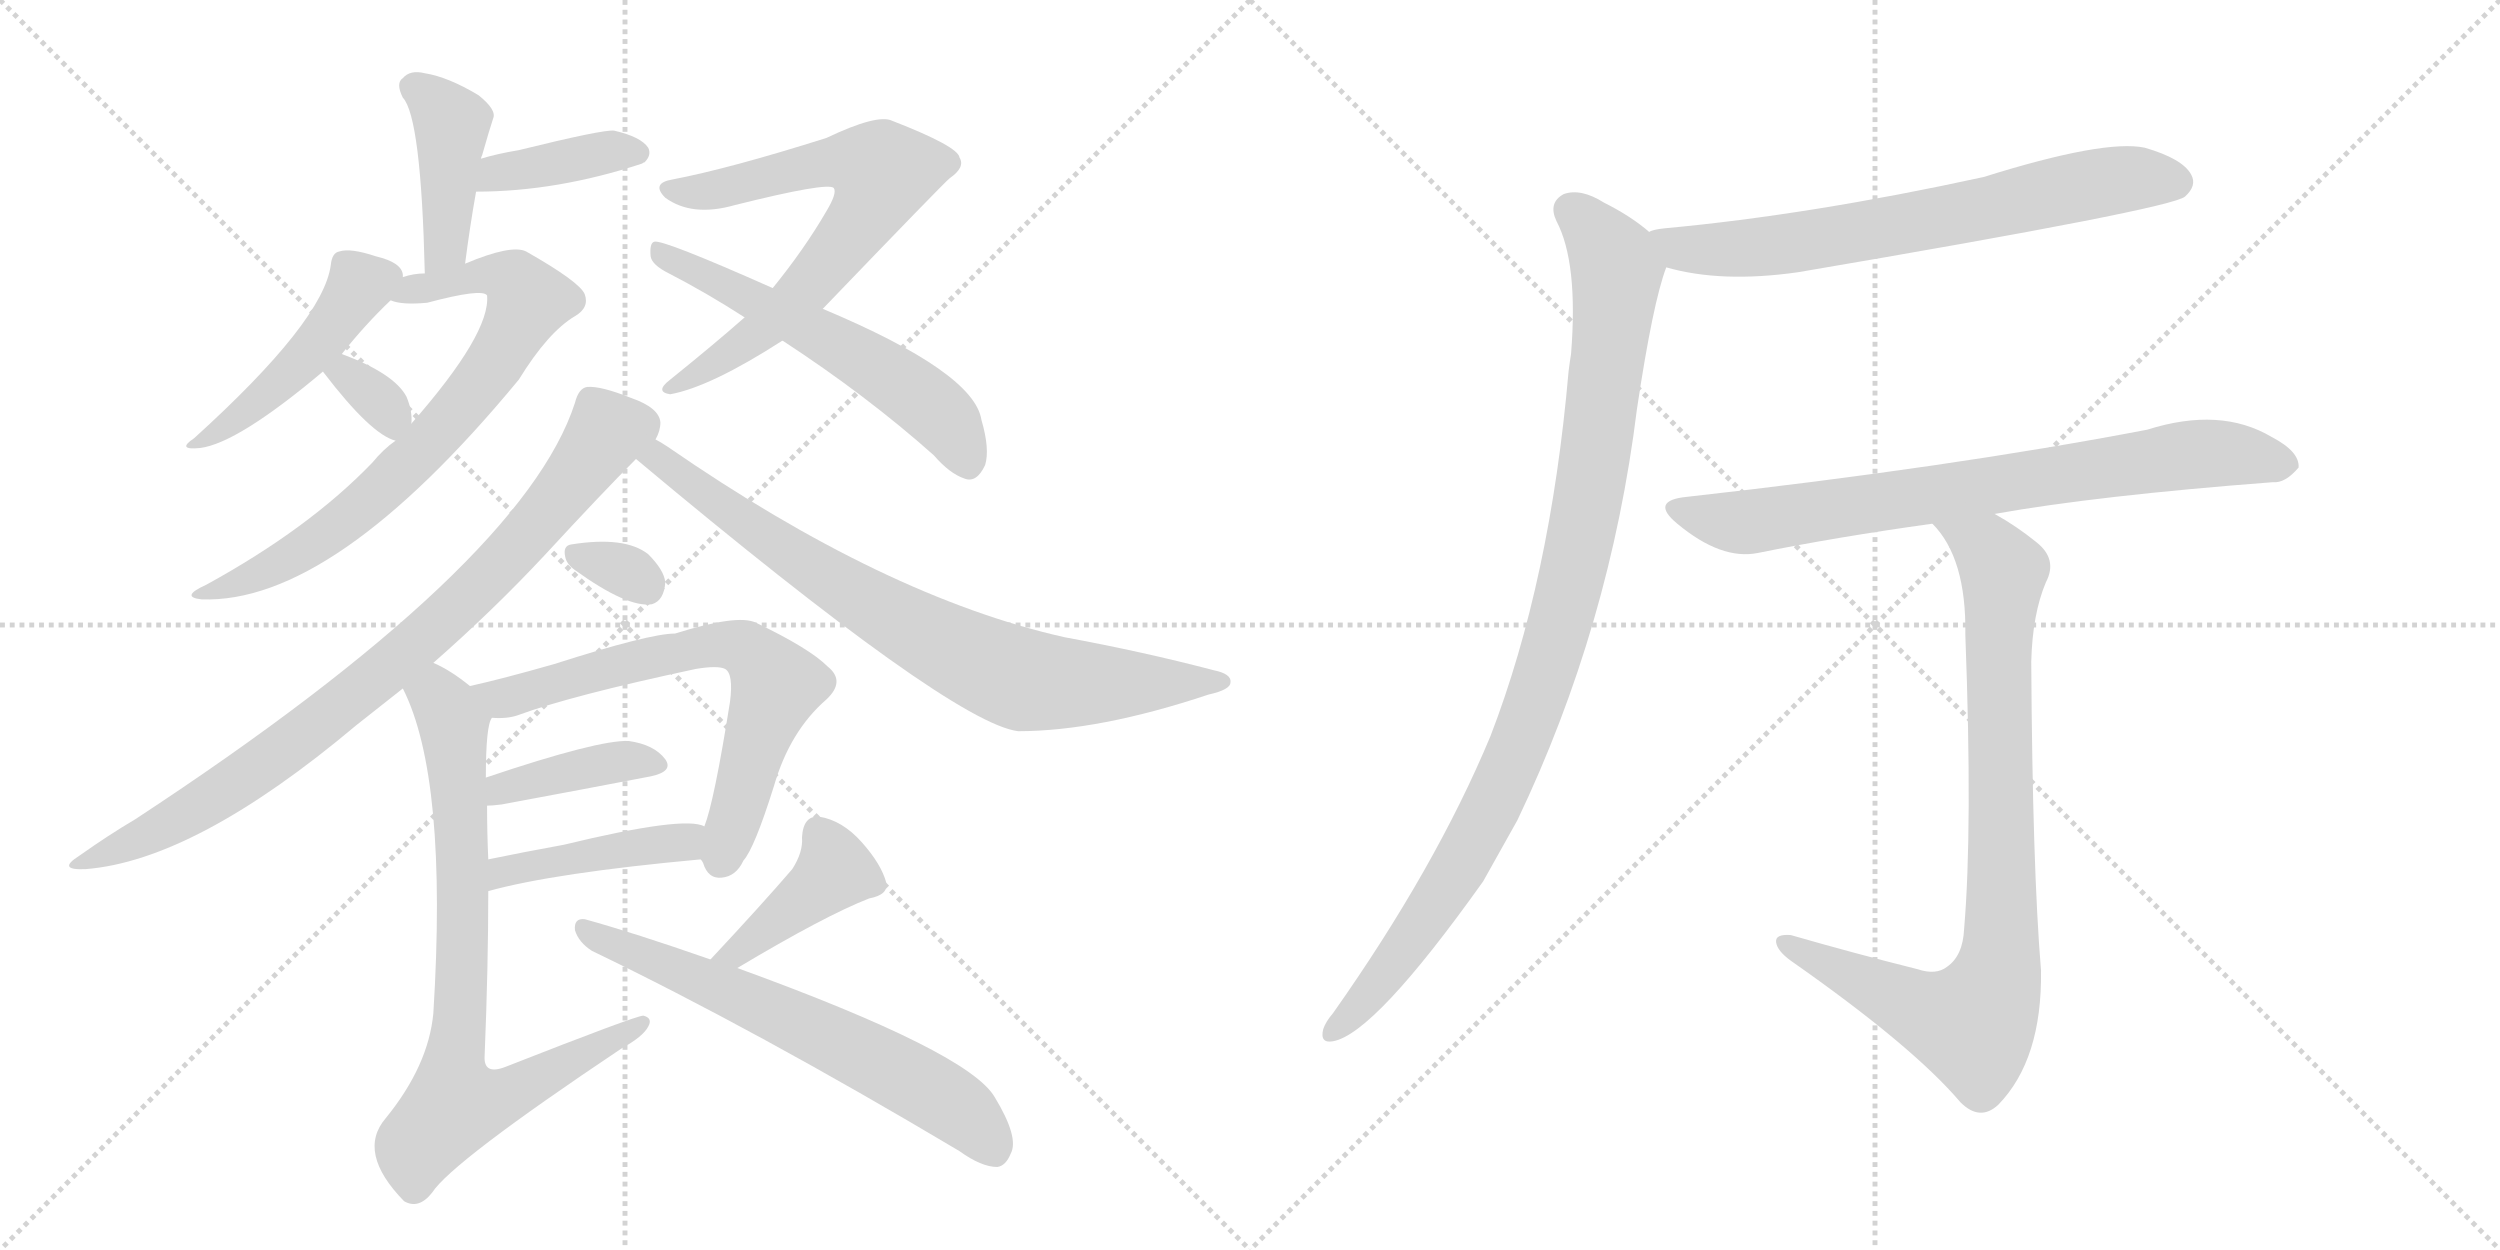 <svg version="1.1" viewBox="0 0 2048 1024" xmlns="http://www.w3.org/2000/svg">
  <g stroke="lightgray" stroke-dasharray="1,1" stroke-width="1" transform="scale(4, 4)">
    <line x1="0" y1="0" x2="256" y2="256"></line>
    <line x1="256" y1="0" x2="0" y2="256"></line>
    <line x1="128" y1="0" x2="128" y2="256"></line>
    <line x1="0" y1="128" x2="256" y2="128"></line>
    <line x1="256" y1="0" x2="512" y2="256"></line>
    <line x1="512" y1="0" x2="256" y2="256"></line>
    <line x1="384" y1="0" x2="384" y2="256"></line>
    <line x1="256" y1="128" x2="512" y2="128"></line>
  </g>
<g transform="scale(1, -1) translate(0, -850)">
   <style type="text/css">
    @keyframes keyframes0 {
      from {
       stroke: black;
       stroke-dashoffset: 417;
       stroke-width: 128;
       }
       58% {
       animation-timing-function: step-end;
       stroke: black;
       stroke-dashoffset: 0;
       stroke-width: 128;
       }
       to {
       stroke: black;
       stroke-width: 1024;
       }
       }
       #make-me-a-hanzi-animation-0 {
         animation: keyframes0 0.589s both;
         animation-delay: 0s;
         animation-timing-function: linear;
       }
    @keyframes keyframes1 {
      from {
       stroke: black;
       stroke-dashoffset: 386;
       stroke-width: 128;
       }
       56% {
       animation-timing-function: step-end;
       stroke: black;
       stroke-dashoffset: 0;
       stroke-width: 128;
       }
       to {
       stroke: black;
       stroke-width: 1024;
       }
       }
       #make-me-a-hanzi-animation-1 {
         animation: keyframes1 0.564s both;
         animation-delay: 0.589s;
         animation-timing-function: linear;
       }
    @keyframes keyframes2 {
      from {
       stroke: black;
       stroke-dashoffset: 462;
       stroke-width: 128;
       }
       60% {
       animation-timing-function: step-end;
       stroke: black;
       stroke-dashoffset: 0;
       stroke-width: 128;
       }
       to {
       stroke: black;
       stroke-width: 1024;
       }
       }
       #make-me-a-hanzi-animation-2 {
         animation: keyframes2 0.626s both;
         animation-delay: 1.153s;
         animation-timing-function: linear;
       }
    @keyframes keyframes3 {
      from {
       stroke: black;
       stroke-dashoffset: 738;
       stroke-width: 128;
       }
       71% {
       animation-timing-function: step-end;
       stroke: black;
       stroke-dashoffset: 0;
       stroke-width: 128;
       }
       to {
       stroke: black;
       stroke-width: 1024;
       }
       }
       #make-me-a-hanzi-animation-3 {
         animation: keyframes3 0.851s both;
         animation-delay: 1.779s;
         animation-timing-function: linear;
       }
    @keyframes keyframes4 {
      from {
       stroke: black;
       stroke-dashoffset: 331;
       stroke-width: 128;
       }
       52% {
       animation-timing-function: step-end;
       stroke: black;
       stroke-dashoffset: 0;
       stroke-width: 128;
       }
       to {
       stroke: black;
       stroke-width: 1024;
       }
       }
       #make-me-a-hanzi-animation-4 {
         animation: keyframes4 0.519s both;
         animation-delay: 2.63s;
         animation-timing-function: linear;
       }
    @keyframes keyframes5 {
      from {
       stroke: black;
       stroke-dashoffset: 687;
       stroke-width: 128;
       }
       69% {
       animation-timing-function: step-end;
       stroke: black;
       stroke-dashoffset: 0;
       stroke-width: 128;
       }
       to {
       stroke: black;
       stroke-width: 1024;
       }
       }
       #make-me-a-hanzi-animation-5 {
         animation: keyframes5 0.809s both;
         animation-delay: 3.149s;
         animation-timing-function: linear;
       }
    @keyframes keyframes6 {
      from {
       stroke: black;
       stroke-dashoffset: 572;
       stroke-width: 128;
       }
       65% {
       animation-timing-function: step-end;
       stroke: black;
       stroke-dashoffset: 0;
       stroke-width: 128;
       }
       to {
       stroke: black;
       stroke-width: 1024;
       }
       }
       #make-me-a-hanzi-animation-6 {
         animation: keyframes6 0.715s both;
         animation-delay: 3.958s;
         animation-timing-function: linear;
       }
    @keyframes keyframes7 {
      from {
       stroke: black;
       stroke-dashoffset: 838;
       stroke-width: 128;
       }
       73% {
       animation-timing-function: step-end;
       stroke: black;
       stroke-dashoffset: 0;
       stroke-width: 128;
       }
       to {
       stroke: black;
       stroke-width: 1024;
       }
       }
       #make-me-a-hanzi-animation-7 {
         animation: keyframes7 0.932s both;
         animation-delay: 4.674s;
         animation-timing-function: linear;
       }
    @keyframes keyframes8 {
      from {
       stroke: black;
       stroke-dashoffset: 780;
       stroke-width: 128;
       }
       72% {
       animation-timing-function: step-end;
       stroke: black;
       stroke-dashoffset: 0;
       stroke-width: 128;
       }
       to {
       stroke: black;
       stroke-width: 1024;
       }
       }
       #make-me-a-hanzi-animation-8 {
         animation: keyframes8 0.885s both;
         animation-delay: 5.606s;
         animation-timing-function: linear;
       }
    @keyframes keyframes9 {
      from {
       stroke: black;
       stroke-dashoffset: 318;
       stroke-width: 128;
       }
       51% {
       animation-timing-function: step-end;
       stroke: black;
       stroke-dashoffset: 0;
       stroke-width: 128;
       }
       to {
       stroke: black;
       stroke-width: 1024;
       }
       }
       #make-me-a-hanzi-animation-9 {
         animation: keyframes9 0.509s both;
         animation-delay: 6.491s;
         animation-timing-function: linear;
       }
    @keyframes keyframes10 {
      from {
       stroke: black;
       stroke-dashoffset: 671;
       stroke-width: 128;
       }
       69% {
       animation-timing-function: step-end;
       stroke: black;
       stroke-dashoffset: 0;
       stroke-width: 128;
       }
       to {
       stroke: black;
       stroke-width: 1024;
       }
       }
       #make-me-a-hanzi-animation-10 {
         animation: keyframes10 0.796s both;
         animation-delay: 7s;
         animation-timing-function: linear;
       }
    @keyframes keyframes11 {
      from {
       stroke: black;
       stroke-dashoffset: 394;
       stroke-width: 128;
       }
       56% {
       animation-timing-function: step-end;
       stroke: black;
       stroke-dashoffset: 0;
       stroke-width: 128;
       }
       to {
       stroke: black;
       stroke-width: 1024;
       }
       }
       #make-me-a-hanzi-animation-11 {
         animation: keyframes11 0.571s both;
         animation-delay: 7.796s;
         animation-timing-function: linear;
       }
    @keyframes keyframes12 {
      from {
       stroke: black;
       stroke-dashoffset: 431;
       stroke-width: 128;
       }
       58% {
       animation-timing-function: step-end;
       stroke: black;
       stroke-dashoffset: 0;
       stroke-width: 128;
       }
       to {
       stroke: black;
       stroke-width: 1024;
       }
       }
       #make-me-a-hanzi-animation-12 {
         animation: keyframes12 0.601s both;
         animation-delay: 8.366s;
         animation-timing-function: linear;
       }
    @keyframes keyframes13 {
      from {
       stroke: black;
       stroke-dashoffset: 784;
       stroke-width: 128;
       }
       72% {
       animation-timing-function: step-end;
       stroke: black;
       stroke-dashoffset: 0;
       stroke-width: 128;
       }
       to {
       stroke: black;
       stroke-width: 1024;
       }
       }
       #make-me-a-hanzi-animation-13 {
         animation: keyframes13 0.888s both;
         animation-delay: 8.967s;
         animation-timing-function: linear;
       }
    @keyframes keyframes14 {
      from {
       stroke: black;
       stroke-dashoffset: 408;
       stroke-width: 128;
       }
       57% {
       animation-timing-function: step-end;
       stroke: black;
       stroke-dashoffset: 0;
       stroke-width: 128;
       }
       to {
       stroke: black;
       stroke-width: 1024;
       }
       }
       #make-me-a-hanzi-animation-14 {
         animation: keyframes14 0.582s both;
         animation-delay: 9.855s;
         animation-timing-function: linear;
       }
    @keyframes keyframes15 {
      from {
       stroke: black;
       stroke-dashoffset: 638;
       stroke-width: 128;
       }
       67% {
       animation-timing-function: step-end;
       stroke: black;
       stroke-dashoffset: 0;
       stroke-width: 128;
       }
       to {
       stroke: black;
       stroke-width: 1024;
       }
       }
       #make-me-a-hanzi-animation-15 {
         animation: keyframes15 0.769s both;
         animation-delay: 10.437s;
         animation-timing-function: linear;
       }
    @keyframes keyframes16 {
      from {
       stroke: black;
       stroke-dashoffset: 690;
       stroke-width: 128;
       }
       69% {
       animation-timing-function: step-end;
       stroke: black;
       stroke-dashoffset: 0;
       stroke-width: 128;
       }
       to {
       stroke: black;
       stroke-width: 1024;
       }
       }
       #make-me-a-hanzi-animation-16 {
         animation: keyframes16 0.812s both;
         animation-delay: 11.206s;
         animation-timing-function: linear;
       }
    @keyframes keyframes17 {
      from {
       stroke: black;
       stroke-dashoffset: 997;
       stroke-width: 128;
       }
       76% {
       animation-timing-function: step-end;
       stroke: black;
       stroke-dashoffset: 0;
       stroke-width: 128;
       }
       to {
       stroke: black;
       stroke-width: 1024;
       }
       }
       #make-me-a-hanzi-animation-17 {
         animation: keyframes17 1.061s both;
         animation-delay: 12.018s;
         animation-timing-function: linear;
       }
    @keyframes keyframes18 {
      from {
       stroke: black;
       stroke-dashoffset: 759;
       stroke-width: 128;
       }
       71% {
       animation-timing-function: step-end;
       stroke: black;
       stroke-dashoffset: 0;
       stroke-width: 128;
       }
       to {
       stroke: black;
       stroke-width: 1024;
       }
       }
       #make-me-a-hanzi-animation-18 {
         animation: keyframes18 0.868s both;
         animation-delay: 13.079s;
         animation-timing-function: linear;
       }
    @keyframes keyframes19 {
      from {
       stroke: black;
       stroke-dashoffset: 863;
       stroke-width: 128;
       }
       74% {
       animation-timing-function: step-end;
       stroke: black;
       stroke-dashoffset: 0;
       stroke-width: 128;
       }
       to {
       stroke: black;
       stroke-width: 1024;
       }
       }
       #make-me-a-hanzi-animation-19 {
         animation: keyframes19 0.952s both;
         animation-delay: 13.947s;
         animation-timing-function: linear;
       }
</style>
<path d="M 381 634 Q 385 665 390 693 L 394 720 Q 394 721 395 723 Q 401 744 404 753 Q 407 760 392 772 Q 367 787 348 790 Q 336 793 330 786 Q 324 782 330 770 Q 345 754 348 626 C 349 596 377 604 381 634 Z" fill="lightgray"></path> 
<path d="M 390 693 Q 456 693 526 716 Q 527 717 528 717 Q 534 723 531 729 Q 525 738 503 743 Q 494 744 425 727 Q 407 724 394 720 C 365 712 360 693 390 693 Z" fill="lightgray"></path> 
<path d="M 330 623 Q 330 624 330 625 Q 329 635 308 640 Q 287 647 278 644 Q 272 643 271 633 Q 265 587 159 491 Q 144 481 164 483 Q 195 487 265 546 L 280 560 Q 299 584 320 604 C 332 616 332 616 330 623 Z" fill="lightgray"></path> 
<path d="M 324 489 Q 314 482 305 471 Q 253 417 169 371 Q 147 361 165 359 Q 273 355 425 539 Q 449 578 471 591 Q 483 598 479 609 Q 475 619 431 644 Q 419 650 381 634 L 348 626 Q 339 626 330 623 C 301 617 290 609 320 604 Q 329 600 350 602 Q 395 614 399 608 Q 402 577 337 503 L 324 489 Z" fill="lightgray"></path> 
<path d="M 265 546 Q 264 546 265 545 Q 304 494 324 489 C 336 485 336 485 337 503 Q 338 513 333 525 Q 323 544 280 560 C 255 570 255 570 265 546 Z" fill="lightgray"></path> 
<path d="M 674 597 Q 773 700 778 704 Q 791 713 786 721 Q 785 730 731 751 Q 719 757 677 737 Q 598 712 551 703 Q 533 700 545 688 Q 567 672 602 682 Q 678 701 683 696 Q 686 692 677 677 Q 659 646 633 614 L 610 590 Q 585 568 549 539 Q 536 529 549 527 Q 582 533 641 571 L 674 597 Z" fill="lightgray"></path> 
<path d="M 641 571 Q 710 526 765 477 Q 778 462 790 458 Q 800 454 807 469 Q 811 482 804 506 Q 798 545 674 597 L 633 614 Q 543 654 536 652 Q 532 651 533 640 Q 534 633 548 626 Q 579 610 610 590 L 641 571 Z" fill="lightgray"></path> 
<path d="M 355 307 Q 404 350 446 395 Q 494 447 521 474 L 537 490 Q 541 497 541 504 Q 540 516 517 524 Q 492 534 481 533 Q 474 532 471 520 Q 428 387 111 179 Q 89 166 65 149 Q 46 137 70 138 Q 160 145 292 256 Q 311 271 330 286 L 355 307 Z" fill="lightgray"></path> 
<path d="M 521 474 Q 779 258 834 251 Q 900 251 990 281 Q 1008 285 1008 291 Q 1009 298 994 301 Q 937 316 872 328 Q 725 361 547 484 Q 541 488 537 490 C 512 506 498 493 521 474 Z" fill="lightgray"></path> 
<path d="M 471 383 Q 514 352 534 355 Q 544 358 545 373 Q 544 383 531 396 Q 512 411 468 404 Q 461 403 463 394 Q 464 388 471 383 Z" fill="lightgray"></path> 
<path d="M 574 146 Q 575 145 576 143 Q 580 130 591 131 Q 603 132 609 145 Q 618 155 634 206 Q 647 251 677 277 Q 693 292 678 304 Q 663 319 619 340 Q 604 347 553 331 Q 532 331 454 306 Q 412 294 385 288 C 356 281 373 261 403 262 Q 415 261 424 264 Q 467 280 570 302 Q 588 305 594 302 Q 601 298 598 275 Q 585 193 577 173 C 570 152 570 152 574 146 Z" fill="lightgray"></path> 
<path d="M 399 190 Q 403 190 411 191 Q 481 204 533 214 Q 552 218 545 228 Q 536 240 515 243 Q 490 244 398 213 C 370 203 369 188 399 190 Z" fill="lightgray"></path> 
<path d="M 400 120 Q 454 135 574 146 C 604 149 606 164 577 173 Q 561 182 462 158 Q 429 152 400 146 C 371 140 371 112 400 120 Z" fill="lightgray"></path> 
<path d="M 385 288 Q 369 301 355 307 C 329 321 318 314 330 286 Q 367 213 355 20 Q 351 -23 316 -66 Q 292 -94 331 -134 Q 343 -141 354 -127 Q 370 -102 509 -9 Q 527 1 531 9 Q 535 16 527 18 Q 521 18 414 -24 Q 396 -31 397 -15 Q 400 58 400 120 L 400 146 Q 399 168 399 190 L 398 213 Q 398 256 403 262 C 405 273 405 273 385 288 Z" fill="lightgray"></path> 
<path d="M 604 57 Q 676 100 712 114 Q 728 117 726 127 Q 722 142 706 160 Q 690 178 671 181 Q 658 182 657 164 Q 658 152 649 138 Q 625 110 582 64 C 562 42 578 42 604 57 Z" fill="lightgray"></path> 
<path d="M 582 64 Q 519 86 479 97 Q 470 98 471 88 Q 474 78 485 71 Q 618 7 786 -93 Q 804 -106 817 -106 Q 824 -105 828 -95 Q 835 -82 815 -49 Q 794 -12 604 57 L 582 64 Z" fill="lightgray"></path> 
<path d="M 1365 631 Q 1410 618 1473 627 Q 1779 679 1790 689 Q 1800 698 1795 707 Q 1788 720 1757 729 Q 1724 736 1625 705 Q 1483 674 1364 663 Q 1354 662 1351 660 C 1322 653 1336 638 1365 631 Z" fill="lightgray"></path> 
<path d="M 1351 660 Q 1336 673 1314 684 Q 1295 696 1281 691 Q 1268 684 1275 669 Q 1293 635 1287 560 Q 1286 554 1285 546 Q 1270 374 1221 247 Q 1176 139 1092 20 Q 1086 13 1084 7 Q 1081 -5 1092 -3 Q 1126 3 1215 128 L 1243 178 Q 1319 337 1341 515 Q 1354 602 1365 631 C 1370 646 1370 646 1351 660 Z" fill="lightgray"></path> 
<path d="M 1634 429 Q 1718 444 1862 455 Q 1872 454 1883 467 Q 1884 480 1861 492 Q 1819 517 1759 498 Q 1597 467 1382 443 Q 1351 440 1374 421 Q 1410 391 1440 397 Q 1504 410 1583 421 L 1634 429 Z" fill="lightgray"></path> 
<path d="M 1571 56 Q 1519 69 1467 84 Q 1454 85 1455 78 Q 1456 71 1467 63 Q 1567 -7 1606 -53 Q 1622 -69 1637 -55 Q 1673 -18 1672 55 Q 1665 139 1664 308 Q 1665 347 1676 373 Q 1686 392 1668 406 Q 1652 419 1634 429 C 1608 445 1565 445 1583 421 Q 1611 393 1610 330 Q 1616 171 1609 89 Q 1608 67 1595 58 Q 1586 51 1571 56 Z" fill="lightgray"></path> 
      <clipPath id="make-me-a-hanzi-clip-0">
      <path d="M 381 634 Q 385 665 390 693 L 394 720 Q 394 721 395 723 Q 401 744 404 753 Q 407 760 392 772 Q 367 787 348 790 Q 336 793 330 786 Q 324 782 330 770 Q 345 754 348 626 C 349 596 377 604 381 634 Z" fill="lightgray"></path>
      </clipPath>
      <path clip-path="url(#make-me-a-hanzi-clip-0)" d="M 339 778 L 370 750 L 365 649 L 351 638 " fill="none" id="make-me-a-hanzi-animation-0" stroke-dasharray="289 578" stroke-linecap="round"></path>

      <clipPath id="make-me-a-hanzi-clip-1">
      <path d="M 390 693 Q 456 693 526 716 Q 527 717 528 717 Q 534 723 531 729 Q 525 738 503 743 Q 494 744 425 727 Q 407 724 394 720 C 365 712 360 693 390 693 Z" fill="lightgray"></path>
      </clipPath>
      <path clip-path="url(#make-me-a-hanzi-clip-1)" d="M 397 699 L 419 711 L 523 725 " fill="none" id="make-me-a-hanzi-animation-1" stroke-dasharray="258 516" stroke-linecap="round"></path>

      <clipPath id="make-me-a-hanzi-clip-2">
      <path d="M 330 623 Q 330 624 330 625 Q 329 635 308 640 Q 287 647 278 644 Q 272 643 271 633 Q 265 587 159 491 Q 144 481 164 483 Q 195 487 265 546 L 280 560 Q 299 584 320 604 C 332 616 332 616 330 623 Z" fill="lightgray"></path>
      </clipPath>
      <path clip-path="url(#make-me-a-hanzi-clip-2)" d="M 319 624 L 295 616 L 231 537 L 167 490 " fill="none" id="make-me-a-hanzi-animation-2" stroke-dasharray="334 668" stroke-linecap="round"></path>

      <clipPath id="make-me-a-hanzi-clip-3">
      <path d="M 324 489 Q 314 482 305 471 Q 253 417 169 371 Q 147 361 165 359 Q 273 355 425 539 Q 449 578 471 591 Q 483 598 479 609 Q 475 619 431 644 Q 419 650 381 634 L 348 626 Q 339 626 330 623 C 301 617 290 609 320 604 Q 329 600 350 602 Q 395 614 399 608 Q 402 577 337 503 L 324 489 Z" fill="lightgray"></path>
      </clipPath>
      <path clip-path="url(#make-me-a-hanzi-clip-3)" d="M 327 606 L 394 626 L 422 620 L 432 603 L 387 526 L 318 454 L 233 390 L 170 364 " fill="none" id="make-me-a-hanzi-animation-3" stroke-dasharray="610 1220" stroke-linecap="round"></path>

      <clipPath id="make-me-a-hanzi-clip-4">
      <path d="M 265 546 Q 264 546 265 545 Q 304 494 324 489 C 336 485 336 485 337 503 Q 338 513 333 525 Q 323 544 280 560 C 255 570 255 570 265 546 Z" fill="lightgray"></path>
      </clipPath>
      <path clip-path="url(#make-me-a-hanzi-clip-4)" d="M 272 546 L 299 533 L 318 514 L 323 497 " fill="none" id="make-me-a-hanzi-animation-4" stroke-dasharray="203 406" stroke-linecap="round"></path>

      <clipPath id="make-me-a-hanzi-clip-5">
      <path d="M 674 597 Q 773 700 778 704 Q 791 713 786 721 Q 785 730 731 751 Q 719 757 677 737 Q 598 712 551 703 Q 533 700 545 688 Q 567 672 602 682 Q 678 701 683 696 Q 686 692 677 677 Q 659 646 633 614 L 610 590 Q 585 568 549 539 Q 536 529 549 527 Q 582 533 641 571 L 674 597 Z" fill="lightgray"></path>
      </clipPath>
      <path clip-path="url(#make-me-a-hanzi-clip-5)" d="M 548 695 L 591 695 L 696 719 L 724 709 L 711 677 L 666 620 L 625 579 L 553 533 " fill="none" id="make-me-a-hanzi-animation-5" stroke-dasharray="559 1118" stroke-linecap="round"></path>

      <clipPath id="make-me-a-hanzi-clip-6">
      <path d="M 641 571 Q 710 526 765 477 Q 778 462 790 458 Q 800 454 807 469 Q 811 482 804 506 Q 798 545 674 597 L 633 614 Q 543 654 536 652 Q 532 651 533 640 Q 534 633 548 626 Q 579 610 610 590 L 641 571 Z" fill="lightgray"></path>
      </clipPath>
      <path clip-path="url(#make-me-a-hanzi-clip-6)" d="M 537 645 L 733 540 L 772 508 L 794 471 " fill="none" id="make-me-a-hanzi-animation-6" stroke-dasharray="444 888" stroke-linecap="round"></path>

      <clipPath id="make-me-a-hanzi-clip-7">
      <path d="M 355 307 Q 404 350 446 395 Q 494 447 521 474 L 537 490 Q 541 497 541 504 Q 540 516 517 524 Q 492 534 481 533 Q 474 532 471 520 Q 428 387 111 179 Q 89 166 65 149 Q 46 137 70 138 Q 160 145 292 256 Q 311 271 330 286 L 355 307 Z" fill="lightgray"></path>
      </clipPath>
      <path clip-path="url(#make-me-a-hanzi-clip-7)" d="M 524 501 L 497 497 L 415 393 L 359 338 L 255 252 L 143 177 L 75 147 " fill="none" id="make-me-a-hanzi-animation-7" stroke-dasharray="710 1420" stroke-linecap="round"></path>

      <clipPath id="make-me-a-hanzi-clip-8">
      <path d="M 521 474 Q 779 258 834 251 Q 900 251 990 281 Q 1008 285 1008 291 Q 1009 298 994 301 Q 937 316 872 328 Q 725 361 547 484 Q 541 488 537 490 C 512 506 498 493 521 474 Z" fill="lightgray"></path>
      </clipPath>
      <path clip-path="url(#make-me-a-hanzi-clip-8)" d="M 538 481 L 539 472 L 548 470 L 558 457 L 654 391 L 811 303 L 865 290 L 1002 292 " fill="none" id="make-me-a-hanzi-animation-8" stroke-dasharray="652 1304" stroke-linecap="round"></path>

      <clipPath id="make-me-a-hanzi-clip-9">
      <path d="M 471 383 Q 514 352 534 355 Q 544 358 545 373 Q 544 383 531 396 Q 512 411 468 404 Q 461 403 463 394 Q 464 388 471 383 Z" fill="lightgray"></path>
      </clipPath>
      <path clip-path="url(#make-me-a-hanzi-clip-9)" d="M 475 394 L 521 378 L 530 368 " fill="none" id="make-me-a-hanzi-animation-9" stroke-dasharray="190 380" stroke-linecap="round"></path>

      <clipPath id="make-me-a-hanzi-clip-10">
      <path d="M 574 146 Q 575 145 576 143 Q 580 130 591 131 Q 603 132 609 145 Q 618 155 634 206 Q 647 251 677 277 Q 693 292 678 304 Q 663 319 619 340 Q 604 347 553 331 Q 532 331 454 306 Q 412 294 385 288 C 356 281 373 261 403 262 Q 415 261 424 264 Q 467 280 570 302 Q 588 305 594 302 Q 601 298 598 275 Q 585 193 577 173 C 570 152 570 152 574 146 Z" fill="lightgray"></path>
      </clipPath>
      <path clip-path="url(#make-me-a-hanzi-clip-10)" d="M 392 283 L 410 278 L 567 319 L 610 319 L 636 289 L 590 145 " fill="none" id="make-me-a-hanzi-animation-10" stroke-dasharray="543 1086" stroke-linecap="round"></path>

      <clipPath id="make-me-a-hanzi-clip-11">
      <path d="M 399 190 Q 403 190 411 191 Q 481 204 533 214 Q 552 218 545 228 Q 536 240 515 243 Q 490 244 398 213 C 370 203 369 188 399 190 Z" fill="lightgray"></path>
      </clipPath>
      <path clip-path="url(#make-me-a-hanzi-clip-11)" d="M 405 196 L 413 206 L 505 226 L 536 223 " fill="none" id="make-me-a-hanzi-animation-11" stroke-dasharray="266 532" stroke-linecap="round"></path>

      <clipPath id="make-me-a-hanzi-clip-12">
      <path d="M 400 120 Q 454 135 574 146 C 604 149 606 164 577 173 Q 561 182 462 158 Q 429 152 400 146 C 371 140 371 112 400 120 Z" fill="lightgray"></path>
      </clipPath>
      <path clip-path="url(#make-me-a-hanzi-clip-12)" d="M 404 127 L 425 139 L 476 151 L 559 159 L 572 167 " fill="none" id="make-me-a-hanzi-animation-12" stroke-dasharray="303 606" stroke-linecap="round"></path>

      <clipPath id="make-me-a-hanzi-clip-13">
      <path d="M 385 288 Q 369 301 355 307 C 329 321 318 314 330 286 Q 367 213 355 20 Q 351 -23 316 -66 Q 292 -94 331 -134 Q 343 -141 354 -127 Q 370 -102 509 -9 Q 527 1 531 9 Q 535 16 527 18 Q 521 18 414 -24 Q 396 -31 397 -15 Q 400 58 400 120 L 400 146 Q 399 168 399 190 L 398 213 Q 398 256 403 262 C 405 273 405 273 385 288 Z" fill="lightgray"></path>
      </clipPath>
      <path clip-path="url(#make-me-a-hanzi-clip-13)" d="M 338 284 L 358 279 L 372 256 L 379 140 L 373 -55 L 415 -48 L 527 12 " fill="none" id="make-me-a-hanzi-animation-13" stroke-dasharray="656 1312" stroke-linecap="round"></path>

      <clipPath id="make-me-a-hanzi-clip-14">
      <path d="M 604 57 Q 676 100 712 114 Q 728 117 726 127 Q 722 142 706 160 Q 690 178 671 181 Q 658 182 657 164 Q 658 152 649 138 Q 625 110 582 64 C 562 42 578 42 604 57 Z" fill="lightgray"></path>
      </clipPath>
      <path clip-path="url(#make-me-a-hanzi-clip-14)" d="M 670 167 L 684 136 L 607 71 L 590 69 " fill="none" id="make-me-a-hanzi-animation-14" stroke-dasharray="280 560" stroke-linecap="round"></path>

      <clipPath id="make-me-a-hanzi-clip-15">
      <path d="M 582 64 Q 519 86 479 97 Q 470 98 471 88 Q 474 78 485 71 Q 618 7 786 -93 Q 804 -106 817 -106 Q 824 -105 828 -95 Q 835 -82 815 -49 Q 794 -12 604 57 L 582 64 Z" fill="lightgray"></path>
      </clipPath>
      <path clip-path="url(#make-me-a-hanzi-clip-15)" d="M 481 87 L 610 34 L 725 -23 L 788 -61 L 814 -92 " fill="none" id="make-me-a-hanzi-animation-15" stroke-dasharray="510 1020" stroke-linecap="round"></path>

      <clipPath id="make-me-a-hanzi-clip-16">
      <path d="M 1365 631 Q 1410 618 1473 627 Q 1779 679 1790 689 Q 1800 698 1795 707 Q 1788 720 1757 729 Q 1724 736 1625 705 Q 1483 674 1364 663 Q 1354 662 1351 660 C 1322 653 1336 638 1365 631 Z" fill="lightgray"></path>
      </clipPath>
      <path clip-path="url(#make-me-a-hanzi-clip-16)" d="M 1358 658 L 1378 646 L 1483 651 L 1735 703 L 1783 701 " fill="none" id="make-me-a-hanzi-animation-16" stroke-dasharray="562 1124" stroke-linecap="round"></path>

      <clipPath id="make-me-a-hanzi-clip-17">
      <path d="M 1351 660 Q 1336 673 1314 684 Q 1295 696 1281 691 Q 1268 684 1275 669 Q 1293 635 1287 560 Q 1286 554 1285 546 Q 1270 374 1221 247 Q 1176 139 1092 20 Q 1086 13 1084 7 Q 1081 -5 1092 -3 Q 1126 3 1215 128 L 1243 178 Q 1319 337 1341 515 Q 1354 602 1365 631 C 1370 646 1370 646 1351 660 Z" fill="lightgray"></path>
      </clipPath>
      <path clip-path="url(#make-me-a-hanzi-clip-17)" d="M 1287 678 L 1322 637 L 1324 615 L 1305 464 L 1270 312 L 1232 209 L 1191 130 L 1133 49 L 1093 6 " fill="none" id="make-me-a-hanzi-animation-17" stroke-dasharray="869 1738" stroke-linecap="round"></path>

      <clipPath id="make-me-a-hanzi-clip-18">
      <path d="M 1634 429 Q 1718 444 1862 455 Q 1872 454 1883 467 Q 1884 480 1861 492 Q 1819 517 1759 498 Q 1597 467 1382 443 Q 1351 440 1374 421 Q 1410 391 1440 397 Q 1504 410 1583 421 L 1634 429 Z" fill="lightgray"></path>
      </clipPath>
      <path clip-path="url(#make-me-a-hanzi-clip-18)" d="M 1376 433 L 1416 422 L 1441 423 L 1788 477 L 1824 479 L 1872 469 " fill="none" id="make-me-a-hanzi-animation-18" stroke-dasharray="631 1262" stroke-linecap="round"></path>

      <clipPath id="make-me-a-hanzi-clip-19">
      <path d="M 1571 56 Q 1519 69 1467 84 Q 1454 85 1455 78 Q 1456 71 1467 63 Q 1567 -7 1606 -53 Q 1622 -69 1637 -55 Q 1673 -18 1672 55 Q 1665 139 1664 308 Q 1665 347 1676 373 Q 1686 392 1668 406 Q 1652 419 1634 429 C 1608 445 1565 445 1583 421 Q 1611 393 1610 330 Q 1616 171 1609 89 Q 1608 67 1595 58 Q 1586 51 1571 56 Z" fill="lightgray"></path>
      </clipPath>
      <path clip-path="url(#make-me-a-hanzi-clip-19)" d="M 1590 418 L 1628 399 L 1641 380 L 1635 47 L 1616 11 L 1579 20 L 1463 77 " fill="none" id="make-me-a-hanzi-animation-19" stroke-dasharray="735 1470" stroke-linecap="round"></path>

</g>
</svg>
